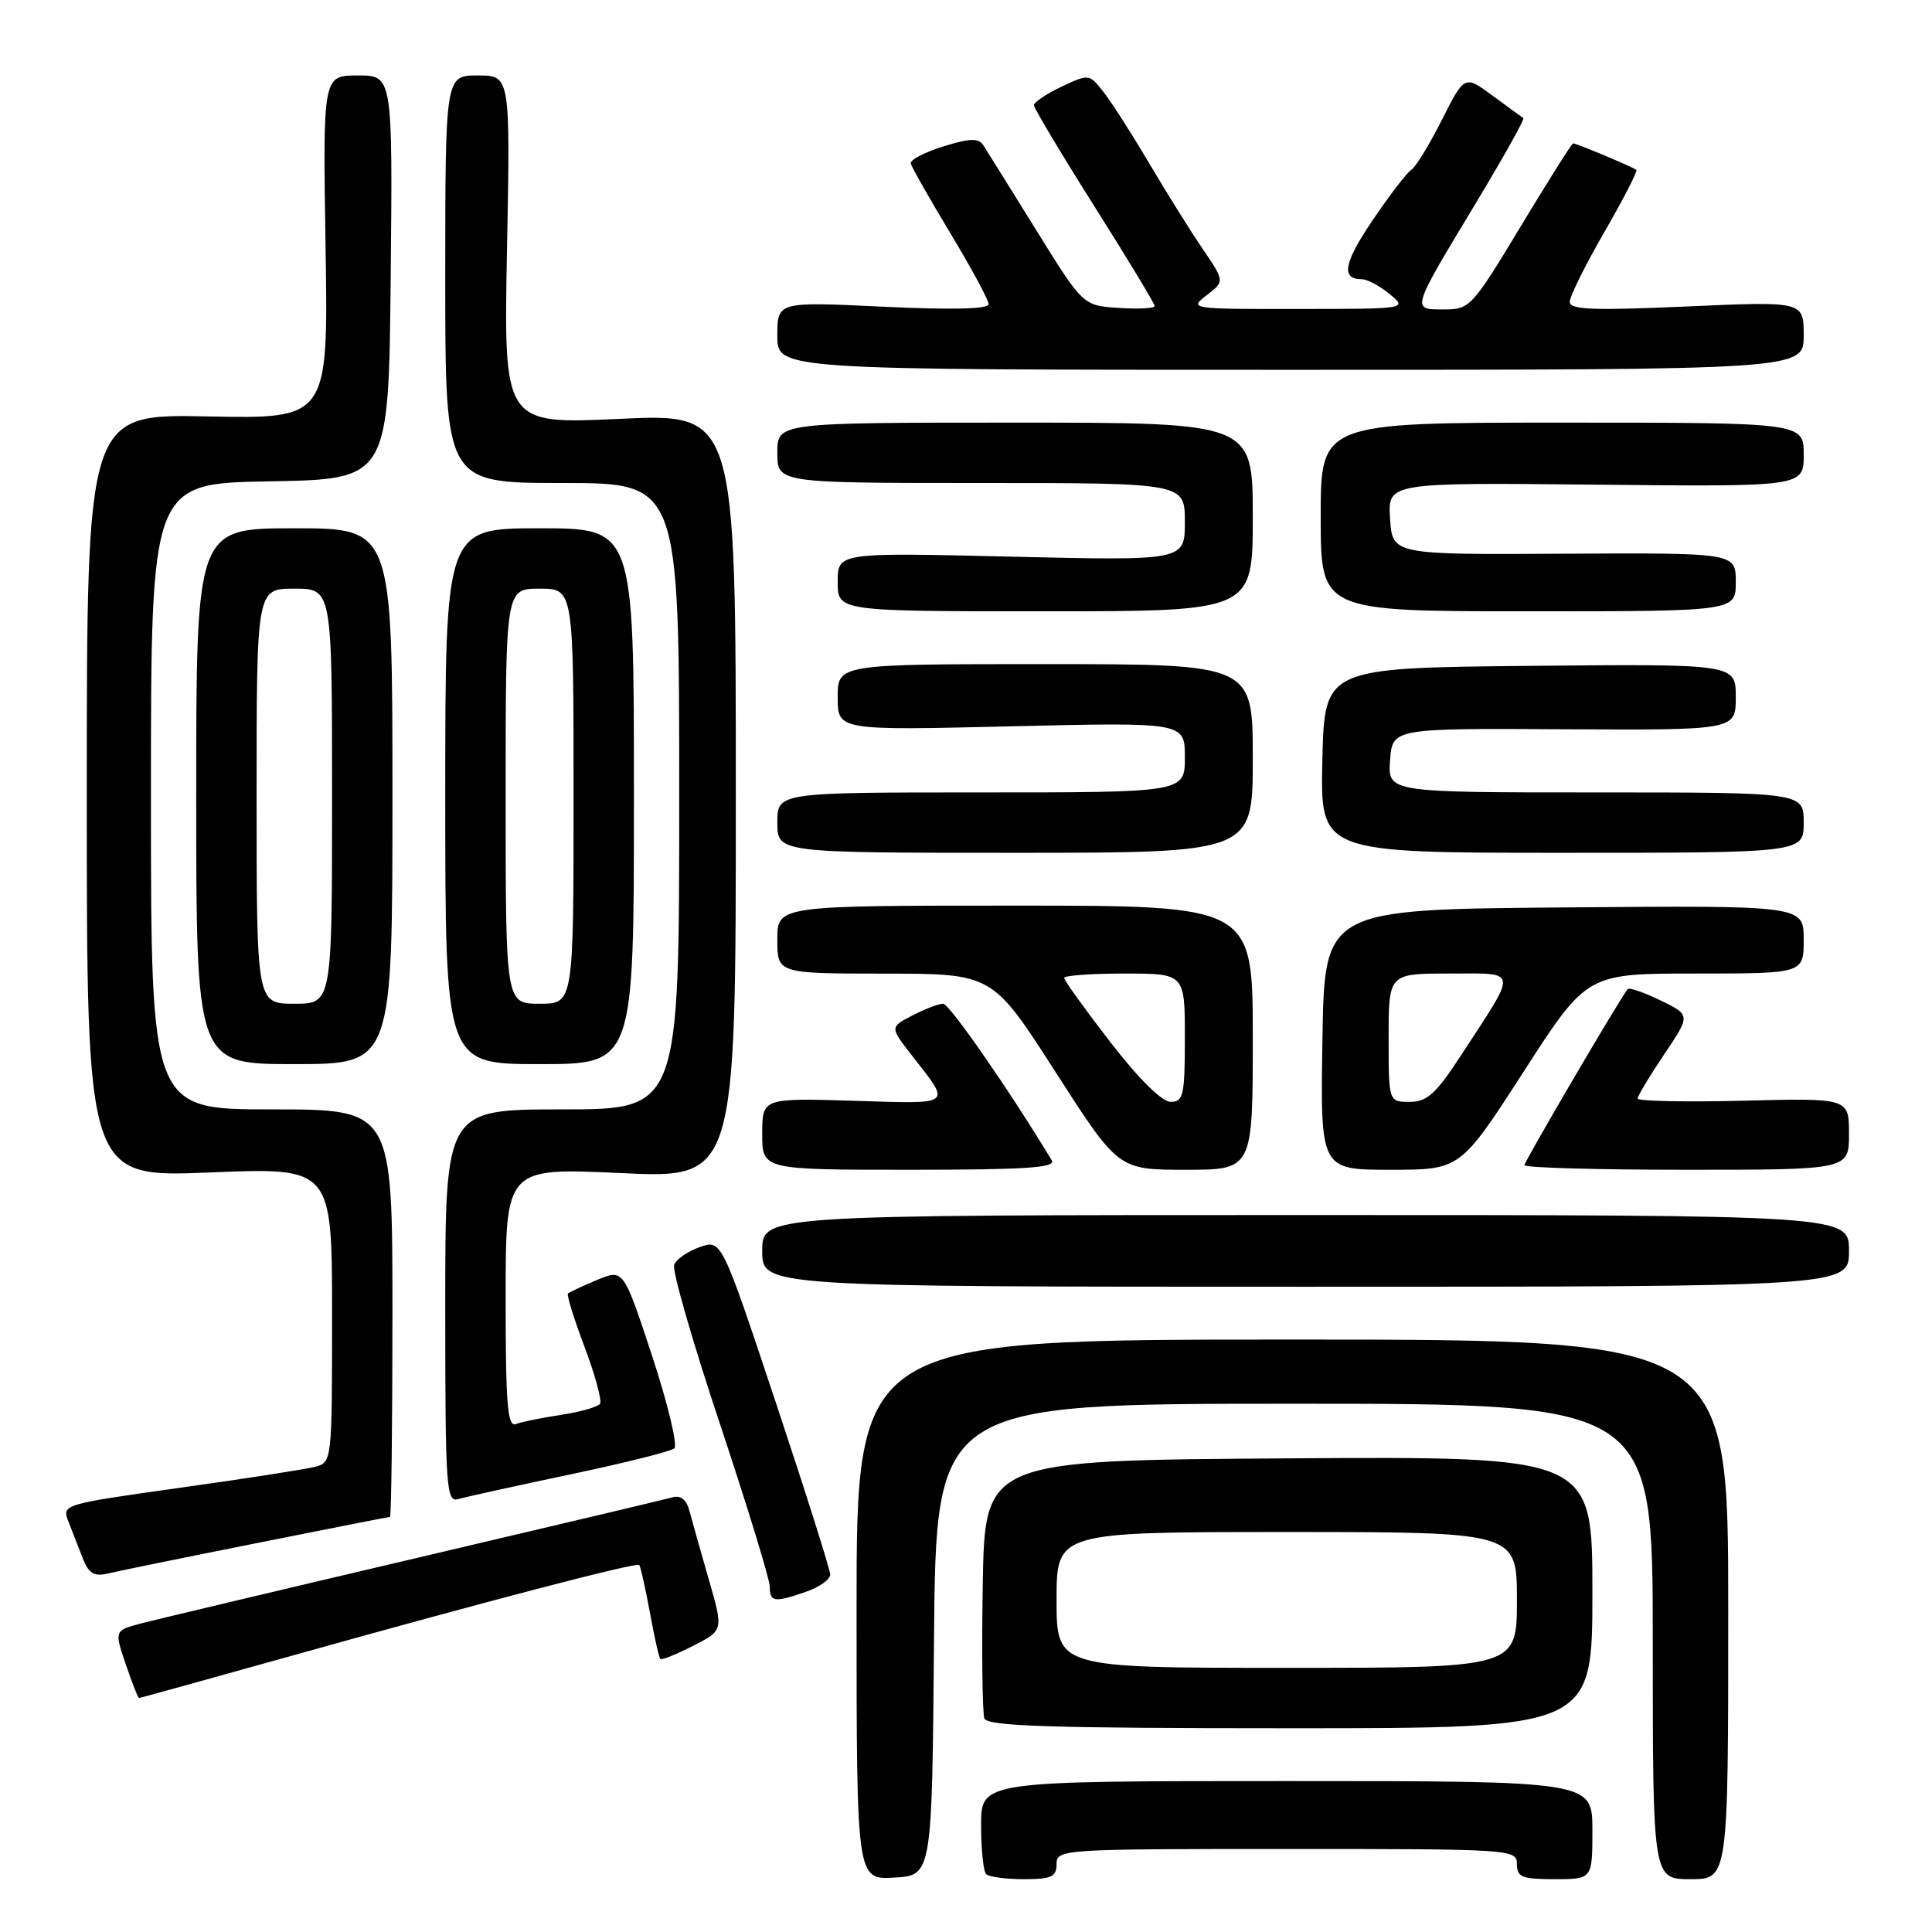 <?xml version="1.0" encoding="UTF-8" standalone="no"?>
<!DOCTYPE svg PUBLIC "-//W3C//DTD SVG 1.1//EN" "http://www.w3.org/Graphics/SVG/1.1/DTD/svg11.dtd" >
<svg xmlns="http://www.w3.org/2000/svg" xmlns:xlink="http://www.w3.org/1999/xlink" version="1.1" viewBox="0 0 256 256">
 <g >
 <path fill="currentColor"
d=" M 123.76 217.25 C 124.03 186.00 124.03 186.00 171.51 186.00 C 219.00 186.00 219.00 186.00 219.00 217.50 C 219.00 249.00 219.00 249.00 224.00 249.00 C 229.00 249.00 229.00 249.00 229.00 213.25 C 229.00 177.50 229.00 177.50 171.25 177.50 C 113.50 177.50 113.50 177.50 113.50 213.29 C 113.50 249.09 113.50 249.09 118.50 248.79 C 123.50 248.50 123.50 248.50 123.76 217.25 Z  M 140.00 247.00 C 140.00 245.04 140.67 245.00 170.50 245.00 C 200.33 245.00 201.00 245.04 201.00 247.00 C 201.00 248.73 201.67 249.00 206.00 249.00 C 211.00 249.00 211.00 249.00 211.00 242.50 C 211.00 236.00 211.00 236.00 170.50 236.00 C 130.00 236.00 130.00 236.00 130.00 241.83 C 130.00 245.04 130.30 247.97 130.67 248.33 C 131.03 248.70 133.28 249.00 135.67 249.00 C 139.33 249.00 140.00 248.69 140.00 247.00 Z  M 211.00 210.99 C 211.00 192.98 211.00 192.98 170.75 193.24 C 130.50 193.50 130.50 193.50 130.22 209.96 C 130.07 219.02 130.17 227.00 130.44 227.71 C 130.83 228.73 139.23 229.00 170.97 229.00 C 211.00 229.00 211.00 229.00 211.00 210.99 Z  M 38.57 219.42 C 64.24 212.23 84.32 206.98 84.70 207.37 C 84.87 207.54 85.50 210.34 86.10 213.59 C 86.69 216.84 87.32 219.64 87.50 219.82 C 87.67 220.00 89.62 219.21 91.84 218.08 C 95.87 216.03 95.87 216.03 93.91 209.26 C 92.84 205.54 91.69 201.47 91.36 200.22 C 90.97 198.72 90.21 198.10 89.13 198.40 C 88.24 198.65 72.88 202.29 55.00 206.49 C 37.12 210.69 20.84 214.56 18.82 215.08 C 15.14 216.04 15.14 216.04 16.66 220.52 C 17.50 222.98 18.29 225.00 18.41 225.00 C 18.53 225.00 27.60 222.49 38.57 219.42 Z  M 106.85 210.90 C 108.58 210.30 110.00 209.29 110.01 208.65 C 110.01 208.02 106.77 197.77 102.81 185.87 C 95.61 164.24 95.61 164.24 92.73 165.24 C 91.14 165.80 89.61 166.85 89.33 167.59 C 89.04 168.33 91.78 177.84 95.41 188.72 C 99.03 199.60 102.00 209.29 102.00 210.25 C 102.00 212.30 102.61 212.38 106.85 210.90 Z  M 33.92 204.49 C 43.50 202.57 51.49 201.00 51.67 201.00 C 51.85 201.00 52.00 188.85 52.00 174.00 C 52.00 147.00 52.00 147.00 36.00 147.00 C 20.00 147.00 20.00 147.00 20.00 105.53 C 20.00 64.05 20.00 64.05 35.75 63.78 C 51.50 63.50 51.50 63.50 51.77 36.75 C 52.03 10.00 52.03 10.00 47.41 10.00 C 42.78 10.00 42.78 10.00 43.14 32.75 C 43.50 55.50 43.50 55.50 27.50 55.18 C 11.50 54.85 11.50 54.85 11.50 105.44 C 11.50 156.02 11.50 156.02 27.75 155.36 C 44.00 154.69 44.00 154.69 44.00 174.23 C 44.00 193.65 43.99 193.77 41.75 194.36 C 40.51 194.68 32.45 195.94 23.84 197.14 C 8.19 199.34 8.18 199.35 9.09 201.67 C 9.59 202.95 10.44 205.14 10.98 206.52 C 11.75 208.48 12.48 208.92 14.23 208.51 C 15.48 208.21 24.34 206.40 33.92 204.49 Z  M 75.50 195.38 C 82.65 193.88 88.88 192.32 89.35 191.92 C 89.82 191.53 88.49 186.01 86.41 179.67 C 82.61 168.14 82.61 168.14 79.11 169.60 C 77.18 170.41 75.45 171.22 75.26 171.40 C 75.07 171.59 76.06 174.77 77.46 178.48 C 78.85 182.18 79.77 185.56 79.51 185.99 C 79.24 186.42 76.94 187.08 74.38 187.47 C 71.83 187.85 69.13 188.40 68.37 188.69 C 67.24 189.12 67.00 186.17 67.00 171.97 C 67.00 154.73 67.00 154.73 82.25 155.44 C 97.50 156.15 97.50 156.15 97.50 105.47 C 97.50 54.78 97.50 54.78 82.12 55.50 C 66.74 56.22 66.74 56.22 67.18 33.11 C 67.62 10.00 67.62 10.00 63.31 10.00 C 59.00 10.00 59.00 10.00 59.00 37.00 C 59.00 64.00 59.00 64.00 74.50 64.00 C 90.00 64.00 90.00 64.00 90.00 105.50 C 90.00 147.00 90.00 147.00 74.50 147.00 C 59.00 147.00 59.00 147.00 59.00 173.07 C 59.00 197.42 59.12 199.10 60.75 198.63 C 61.71 198.35 68.35 196.89 75.50 195.38 Z  M 245.00 165.75 C 245.00 161.00 245.00 161.00 173.00 161.00 C 101.00 161.00 101.00 161.00 101.00 165.75 C 101.00 170.50 101.00 170.50 173.00 170.50 C 245.00 170.50 245.00 170.50 245.00 165.75 Z  M 139.36 153.75 C 133.78 144.50 125.80 133.00 124.97 133.00 C 124.38 133.00 122.55 133.70 120.91 134.55 C 117.91 136.10 117.91 136.10 120.79 139.80 C 126.08 146.60 126.51 146.26 113.13 145.86 C 101.00 145.50 101.00 145.50 101.00 150.25 C 101.00 155.00 101.00 155.00 120.56 155.00 C 135.94 155.00 139.96 154.73 139.36 153.75 Z  M 166.00 137.50 C 166.00 120.00 166.00 120.00 134.50 120.00 C 103.00 120.00 103.00 120.00 103.00 124.50 C 103.00 129.00 103.00 129.00 117.25 129.01 C 131.50 129.02 131.50 129.02 139.84 142.01 C 148.18 155.00 148.18 155.00 157.09 155.00 C 166.00 155.00 166.00 155.00 166.00 137.50 Z  M 201.89 142.00 C 210.27 129.00 210.27 129.00 224.64 129.00 C 239.00 129.00 239.00 129.00 239.00 124.49 C 239.00 119.97 239.00 119.97 207.25 120.24 C 175.50 120.50 175.50 120.50 175.23 137.75 C 174.95 155.00 174.95 155.00 184.23 155.00 C 193.50 155.00 193.50 155.00 201.89 142.00 Z  M 245.00 150.25 C 245.00 145.50 245.00 145.50 231.00 145.85 C 223.30 146.04 217.00 145.91 217.00 145.56 C 217.00 145.21 218.58 142.58 220.51 139.71 C 224.02 134.50 224.02 134.50 220.03 132.56 C 217.84 131.50 215.88 130.82 215.68 131.06 C 214.63 132.34 202.00 153.88 202.00 154.39 C 202.00 154.73 211.68 155.00 223.50 155.00 C 245.00 155.00 245.00 155.00 245.00 150.25 Z  M 52.00 105.50 C 52.00 70.00 52.00 70.00 39.00 70.00 C 26.00 70.00 26.00 70.00 26.00 105.50 C 26.00 141.00 26.00 141.00 39.00 141.00 C 52.00 141.00 52.00 141.00 52.00 105.50 Z  M 84.00 105.50 C 84.00 70.00 84.00 70.00 71.50 70.00 C 59.00 70.00 59.00 70.00 59.00 105.50 C 59.00 141.00 59.00 141.00 71.50 141.00 C 84.00 141.00 84.00 141.00 84.00 105.50 Z  M 166.00 100.50 C 166.00 88.00 166.00 88.00 138.50 88.00 C 111.00 88.00 111.00 88.00 111.00 92.39 C 111.00 96.79 111.00 96.79 134.00 96.24 C 157.00 95.70 157.00 95.70 157.00 100.35 C 157.00 105.00 157.00 105.00 130.00 105.00 C 103.00 105.00 103.00 105.00 103.00 109.00 C 103.00 113.00 103.00 113.00 134.50 113.00 C 166.00 113.00 166.00 113.00 166.00 100.50 Z  M 239.00 109.00 C 239.00 105.00 239.00 105.00 211.44 105.00 C 183.89 105.00 183.89 105.00 184.19 100.75 C 184.50 96.50 184.50 96.50 207.25 96.63 C 230.00 96.75 230.00 96.75 230.00 92.36 C 230.00 87.97 230.00 87.97 202.75 88.23 C 175.50 88.50 175.50 88.50 175.22 100.75 C 174.94 113.00 174.94 113.00 206.97 113.00 C 239.00 113.00 239.00 113.00 239.00 109.00 Z  M 166.00 68.50 C 166.00 56.00 166.00 56.00 134.50 56.00 C 103.00 56.00 103.00 56.00 103.00 60.00 C 103.00 64.00 103.00 64.00 130.00 64.00 C 157.00 64.00 157.00 64.00 157.00 69.15 C 157.00 74.30 157.00 74.30 134.00 73.76 C 111.00 73.21 111.00 73.21 111.00 77.11 C 111.00 81.00 111.00 81.00 138.50 81.00 C 166.00 81.00 166.00 81.00 166.00 68.50 Z  M 230.00 77.12 C 230.00 73.25 230.00 73.25 207.25 73.37 C 184.50 73.50 184.50 73.50 184.19 68.72 C 183.89 63.94 183.89 63.94 211.44 64.22 C 239.00 64.50 239.00 64.50 239.00 60.25 C 239.00 56.00 239.00 56.00 207.00 56.00 C 175.00 56.00 175.00 56.00 175.00 68.50 C 175.00 81.00 175.00 81.00 202.50 81.00 C 230.00 81.00 230.00 81.00 230.00 77.12 Z  M 239.00 44.46 C 239.00 39.92 239.00 39.92 223.50 40.61 C 211.08 41.16 208.00 41.04 208.00 40.00 C 208.00 39.28 210.06 35.12 212.58 30.76 C 215.10 26.39 217.01 22.68 216.83 22.52 C 216.45 22.16 208.91 19.00 208.44 19.00 C 208.27 19.00 205.15 23.95 201.50 30.00 C 195.06 40.68 194.77 41.00 191.33 41.00 C 186.98 41.00 186.90 41.27 195.63 26.79 C 199.25 20.78 202.05 15.77 201.85 15.65 C 201.66 15.52 199.83 14.19 197.78 12.68 C 194.06 9.94 194.06 9.94 191.05 15.90 C 189.40 19.17 187.58 22.14 187.02 22.49 C 186.45 22.84 184.17 25.80 181.95 29.08 C 178.05 34.82 177.64 37.00 180.45 37.00 C 181.18 37.00 182.84 37.89 184.14 38.97 C 186.50 40.93 186.50 40.93 172.00 40.94 C 157.72 40.96 157.54 40.93 159.89 39.12 C 162.29 37.28 162.29 37.28 159.30 32.89 C 157.66 30.47 154.46 25.35 152.19 21.50 C 149.92 17.65 147.21 13.43 146.18 12.13 C 144.33 9.79 144.27 9.78 140.65 11.49 C 138.64 12.45 137.00 13.55 137.00 13.94 C 137.00 14.33 140.60 20.35 145.00 27.32 C 149.40 34.28 153.00 40.24 153.00 40.55 C 153.00 40.86 150.86 40.97 148.25 40.80 C 143.51 40.50 143.51 40.50 137.31 30.50 C 133.90 25.00 130.74 19.94 130.30 19.26 C 129.67 18.27 128.56 18.30 125.00 19.40 C 122.53 20.17 120.58 21.18 120.68 21.65 C 120.78 22.12 123.14 26.28 125.93 30.91 C 128.72 35.53 131.00 39.77 131.00 40.31 C 131.00 40.96 126.06 41.07 117.00 40.64 C 103.00 39.97 103.00 39.97 103.00 44.49 C 103.00 49.00 103.00 49.00 171.00 49.00 C 239.00 49.00 239.00 49.00 239.00 44.46 Z  M 140.00 212.00 C 140.00 203.00 140.00 203.00 170.50 203.00 C 201.00 203.00 201.00 203.00 201.00 212.00 C 201.00 221.00 201.00 221.00 170.50 221.00 C 140.00 221.00 140.00 221.00 140.00 212.00 Z  M 147.12 138.08 C 143.76 133.73 141.00 129.90 141.00 129.58 C 141.00 129.26 144.60 129.00 149.00 129.00 C 157.00 129.00 157.00 129.00 157.00 137.50 C 157.00 145.14 156.81 146.00 155.12 146.00 C 153.97 146.00 150.91 142.98 147.12 138.08 Z  M 184.00 137.50 C 184.00 129.00 184.00 129.00 192.04 129.00 C 201.30 129.00 201.18 128.20 193.65 139.75 C 190.26 144.95 189.11 146.00 186.79 146.00 C 184.00 146.00 184.00 146.00 184.00 137.50 Z  M 34.00 105.50 C 34.00 78.00 34.00 78.00 39.00 78.00 C 44.00 78.00 44.00 78.00 44.00 105.50 C 44.00 133.00 44.00 133.00 39.00 133.00 C 34.00 133.00 34.00 133.00 34.00 105.50 Z  M 67.00 105.50 C 67.00 78.00 67.00 78.00 71.50 78.00 C 76.00 78.00 76.00 78.00 76.00 105.50 C 76.00 133.00 76.00 133.00 71.50 133.00 C 67.00 133.00 67.00 133.00 67.00 105.50 Z "/>
</g>
</svg>
